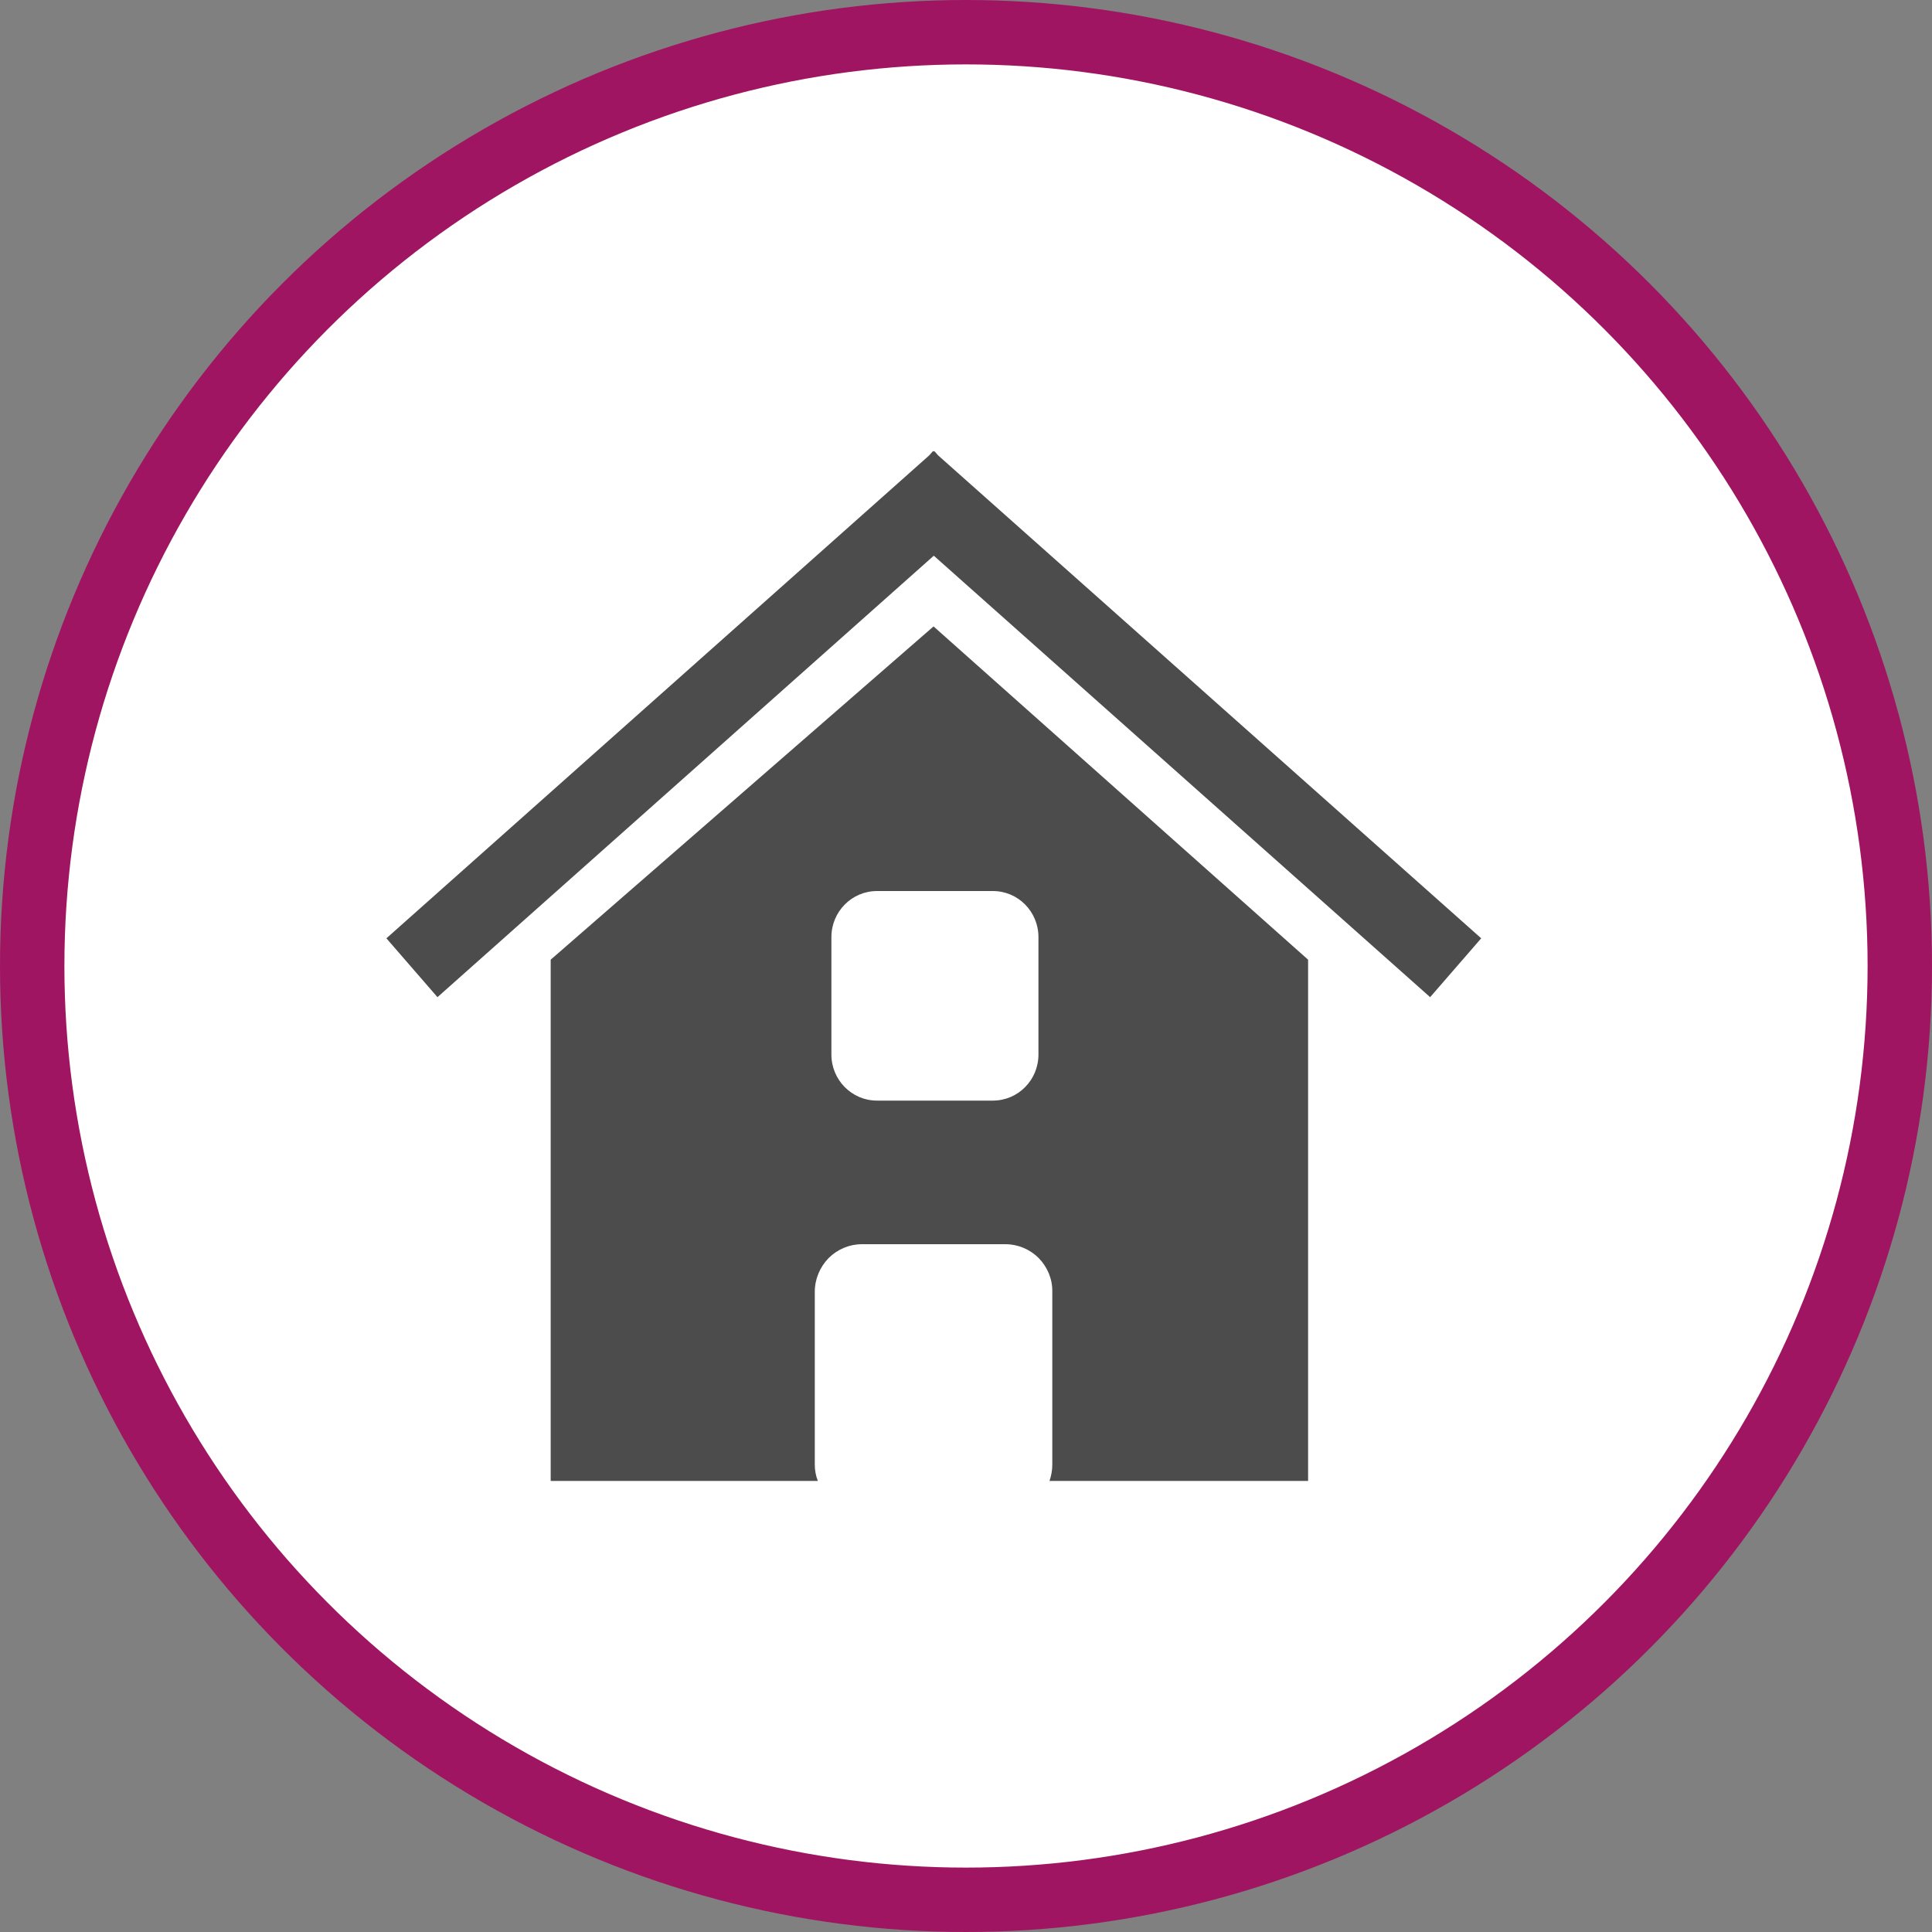 <?xml version="1.0" encoding="UTF-8" standalone="no"?>
<!-- Created with Inkscape (http://www.inkscape.org/) -->

<svg
   xmlns:dc="http://purl.org/dc/elements/1.1/"
   xmlns:cc="http://creativecommons.org/ns#"
   xmlns:rdf="http://www.w3.org/1999/02/22-rdf-syntax-ns#"
   xmlns:svg="http://www.w3.org/2000/svg"
   xmlns="http://www.w3.org/2000/svg"
   xmlns:xlink="http://www.w3.org/1999/xlink"
   xmlns:sodipodi="http://sodipodi.sourceforge.net/DTD/sodipodi-0.dtd"
   xmlns:inkscape="http://www.inkscape.org/namespaces/inkscape"
   width="30px"
   height="30px"
   version="1.1"
   id="svg8"
   inkscape:version="0.92.4 5da689c313, 2019-01-14"
   sodipodi:docname="container.svg">
  <rect width="100%" height="100%" fill="#808080" stroke="none"/>
  <defs
     id="defs2" />
  <sodipodi:namedview
     id="base"
     pagecolor="#ffffff"
     bordercolor="#666666"
     borderopacity="1.0"
     inkscape:pageopacity="0.0"
     inkscape:pageshadow="2"
     inkscape:zoom="13.049334"
     inkscape:cx="18.679046"
     inkscape:cy="12.165829"
     inkscape:document-units="px"
     inkscape:current-layer="layer1"
     showgrid="false"
     inkscape:snap-page="false"
     units="px"
     inkscape:window-width="1884"
     inkscape:window-height="1061"
     inkscape:window-x="0"
     inkscape:window-y="0"
     inkscape:window-maximized="1"
     fit-margin-top="0"
     fit-margin-left="0"
     fit-margin-right="0"
     fit-margin-bottom="0" />
    <circle
       style="color:#000000;clip-rule:nonzero;display:inline;overflow:visible;visibility:visible;opacity:1;isolation:auto;mix-blend-mode:normal;color-interpolation:sRGB;color-interpolation-filters:linearRGB;solid-color:#000000;solid-opacity:1;vector-effect:none;fill:#ffffff;fill-opacity:1;fill-rule:evenodd;stroke:#a01561;stroke-width:1;stroke-linecap:butt;stroke-linejoin:miter;stroke-miterlimit:4;stroke-dasharray:none;stroke-dashoffset:0;stroke-opacity:1;marker:none;color-rendering:auto;image-rendering:auto;shape-rendering:auto;text-rendering:auto;enable-background:accumulate"
       id="path815"
       cx="15"
       cy="15"
       r="14.5" />
<g transform="translate(6,7)"><g id="surface1">
<path style=" stroke:none;fill-rule:nonzero;fill:rgb(30%,30%,30%);fill-opacity:1;" d="M 8.496 2.727 L 2.551 7.902 L 2.551 15.996 L 6.699 15.996 C 6.668 15.914 6.652 15.832 6.652 15.742 L 6.652 13.059 C 6.652 12.863 6.73 12.676 6.867 12.535 C 7.004 12.398 7.191 12.32 7.383 12.32 L 9.613 12.32 C 9.805 12.32 9.992 12.398 10.129 12.535 C 10.266 12.676 10.344 12.863 10.34 13.059 L 10.34 15.742 C 10.34 15.832 10.324 15.914 10.297 15.996 L 14.312 15.996 L 14.312 7.902 Z M 10.125 9.375 C 10.125 9.77 9.809 10.09 9.418 10.09 L 7.617 10.09 C 7.227 10.09 6.91 9.77 6.91 9.375 L 6.91 7.551 C 6.91 7.156 7.227 6.836 7.617 6.836 L 9.418 6.836 C 9.809 6.836 10.125 7.156 10.125 7.551 Z M 10.125 9.375 "/>
<path style=" stroke:none;fill-rule:nonzero;fill:rgb(30%,30%,30%);fill-opacity:1;" d="M 17 7.57 L 8.566 0.07 L 8.508 0.004 L 8.5 0.012 L 8.488 0.004 L 8.43 0.07 L 0 7.57 L 0.793 8.484 L 8.5 1.629 L 16.207 8.484 Z M 17 7.57 "/>
</g>
</g>
</svg>
